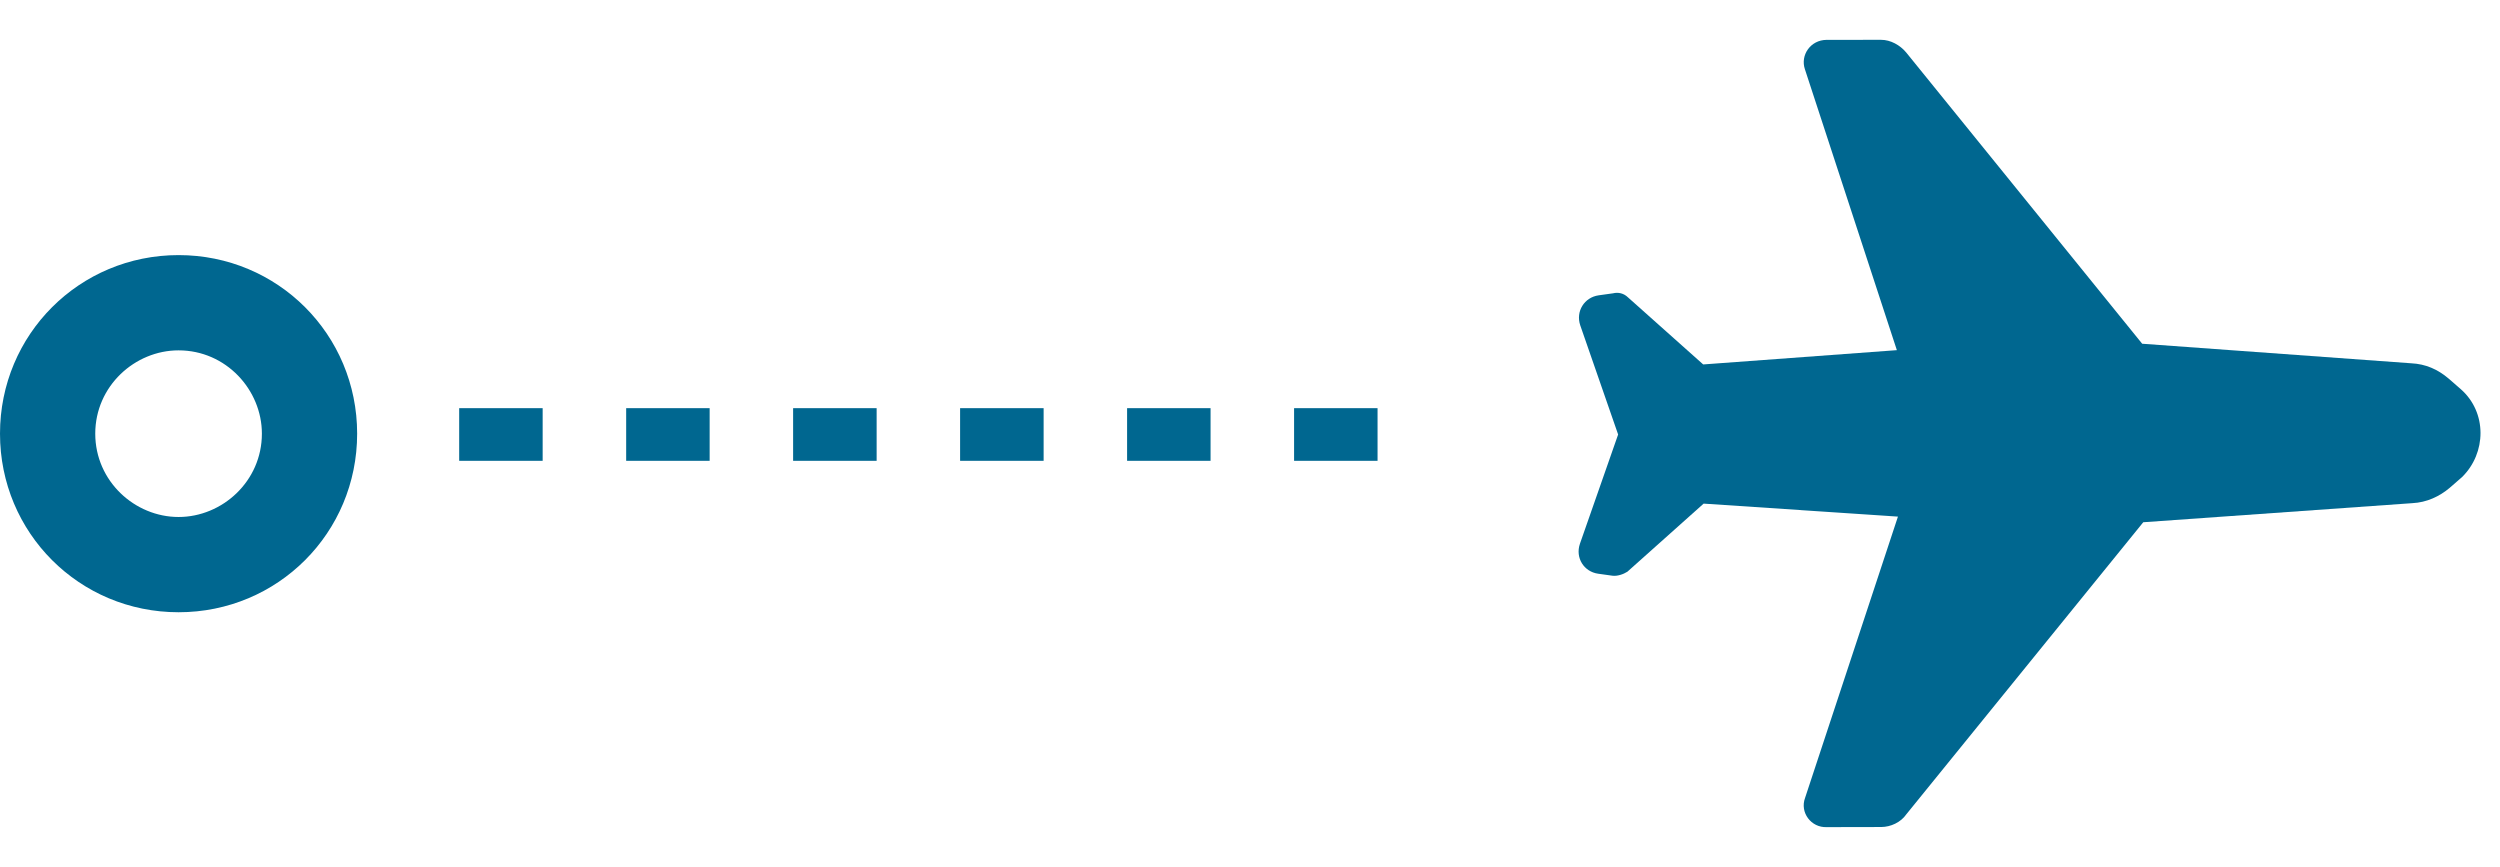 <?xml version="1.0" encoding="UTF-8"?>
<svg width="49px" height="17px" viewBox="0 0 49 17" version="1.1" xmlns="http://www.w3.org/2000/svg" xmlns:xlink="http://www.w3.org/1999/xlink">
    <!-- Generator: Sketch 53.2 (72643) - https://sketchapp.com -->
    <title>ico flight with arrow</title>
    <desc>Created with Sketch.</desc>
    <g id="Page-1" stroke="none" stroke-width="1" fill="none" fill-rule="evenodd">
        <g id="2.2-Ticket-Selected-and-Detail" transform="translate(-402, -298)" fill="#006790">
            <g id="Group-8" transform="translate(165, 292)">
                <g id="Group-9" transform="translate(86, 0)">
                    <g id="destination-icon" transform="translate(151, 3)">
                        <g id="ico-flight-with-arrow">
                            <path d="M44.448,4.024 C44.169,4.046 43.926,4.142 43.719,4.33 L39.719,7.788 L32.411,7.022 C32.225,7.005 32.019,7.063 31.888,7.195 L31.135,7.949 C30.91,8.176 30.981,8.53 31.24,8.658 L36.408,11.277 L33.922,14.159 L31.947,14.272 C31.835,14.274 31.742,14.331 31.685,14.425 L31.515,14.65 C31.345,14.876 31.417,15.193 31.676,15.321 L33.714,16.309 L34.699,18.353 C34.827,18.614 35.142,18.685 35.367,18.515 L35.592,18.345 C35.667,18.288 35.724,18.175 35.744,18.082 L35.857,16.082 L38.73,13.569 L41.341,18.754 C41.468,19.032 41.84,19.085 42.047,18.859 L42.799,18.104 C42.931,17.972 43.007,17.766 42.972,17.579 L42.208,10.247 L45.673,6.253 C45.861,6.046 45.957,5.783 45.978,5.522 L46,5.204 C46.007,4.532 45.454,3.958 44.765,4.002 L44.448,4.024 Z" id="Shape" transform="translate(38.5, 11.5) rotate(45) translate(-38.5, -11.5) "></path>
                            <path d="M7,11.5 C7,9.556 5.444,8 3.5,8 C1.556,8 0,9.556 0,11.5 C0,13.444 1.556,15 3.5,15 C5.444,15 7,13.444 7,11.5 L7,11.5 Z M1.867,11.5 C1.867,10.567 2.644,9.867 3.5,9.867 C4.433,9.867 5.133,10.644 5.133,11.5 C5.133,12.433 4.356,13.133 3.5,13.133 C2.644,13.133 1.867,12.433 1.867,11.5 L1.867,11.5 Z" id="Shape"></path>
                            <path d="M27,12.032 L25.364,12.032 L25.364,11 L27,11 L27,12.032 L27,12.032 Z M23.727,12.032 L22.091,12.032 L22.091,11 L23.727,11 L23.727,12.032 L23.727,12.032 Z M20.455,12.032 L18.818,12.032 L18.818,11 L20.455,11 L20.455,12.032 L20.455,12.032 Z M17.182,12.032 L15.545,12.032 L15.545,11 L17.182,11 L17.182,12.032 L17.182,12.032 Z M13.909,12.032 L12.273,12.032 L12.273,11 L13.909,11 L13.909,12.032 L13.909,12.032 Z M10.636,12.032 L9,12.032 L9,11 L10.636,11 L10.636,12.032 L10.636,12.032 Z" id="Shape"></path>
                        </g>
                    </g>
                </g>
            </g>
        </g>
    </g>
</svg>
